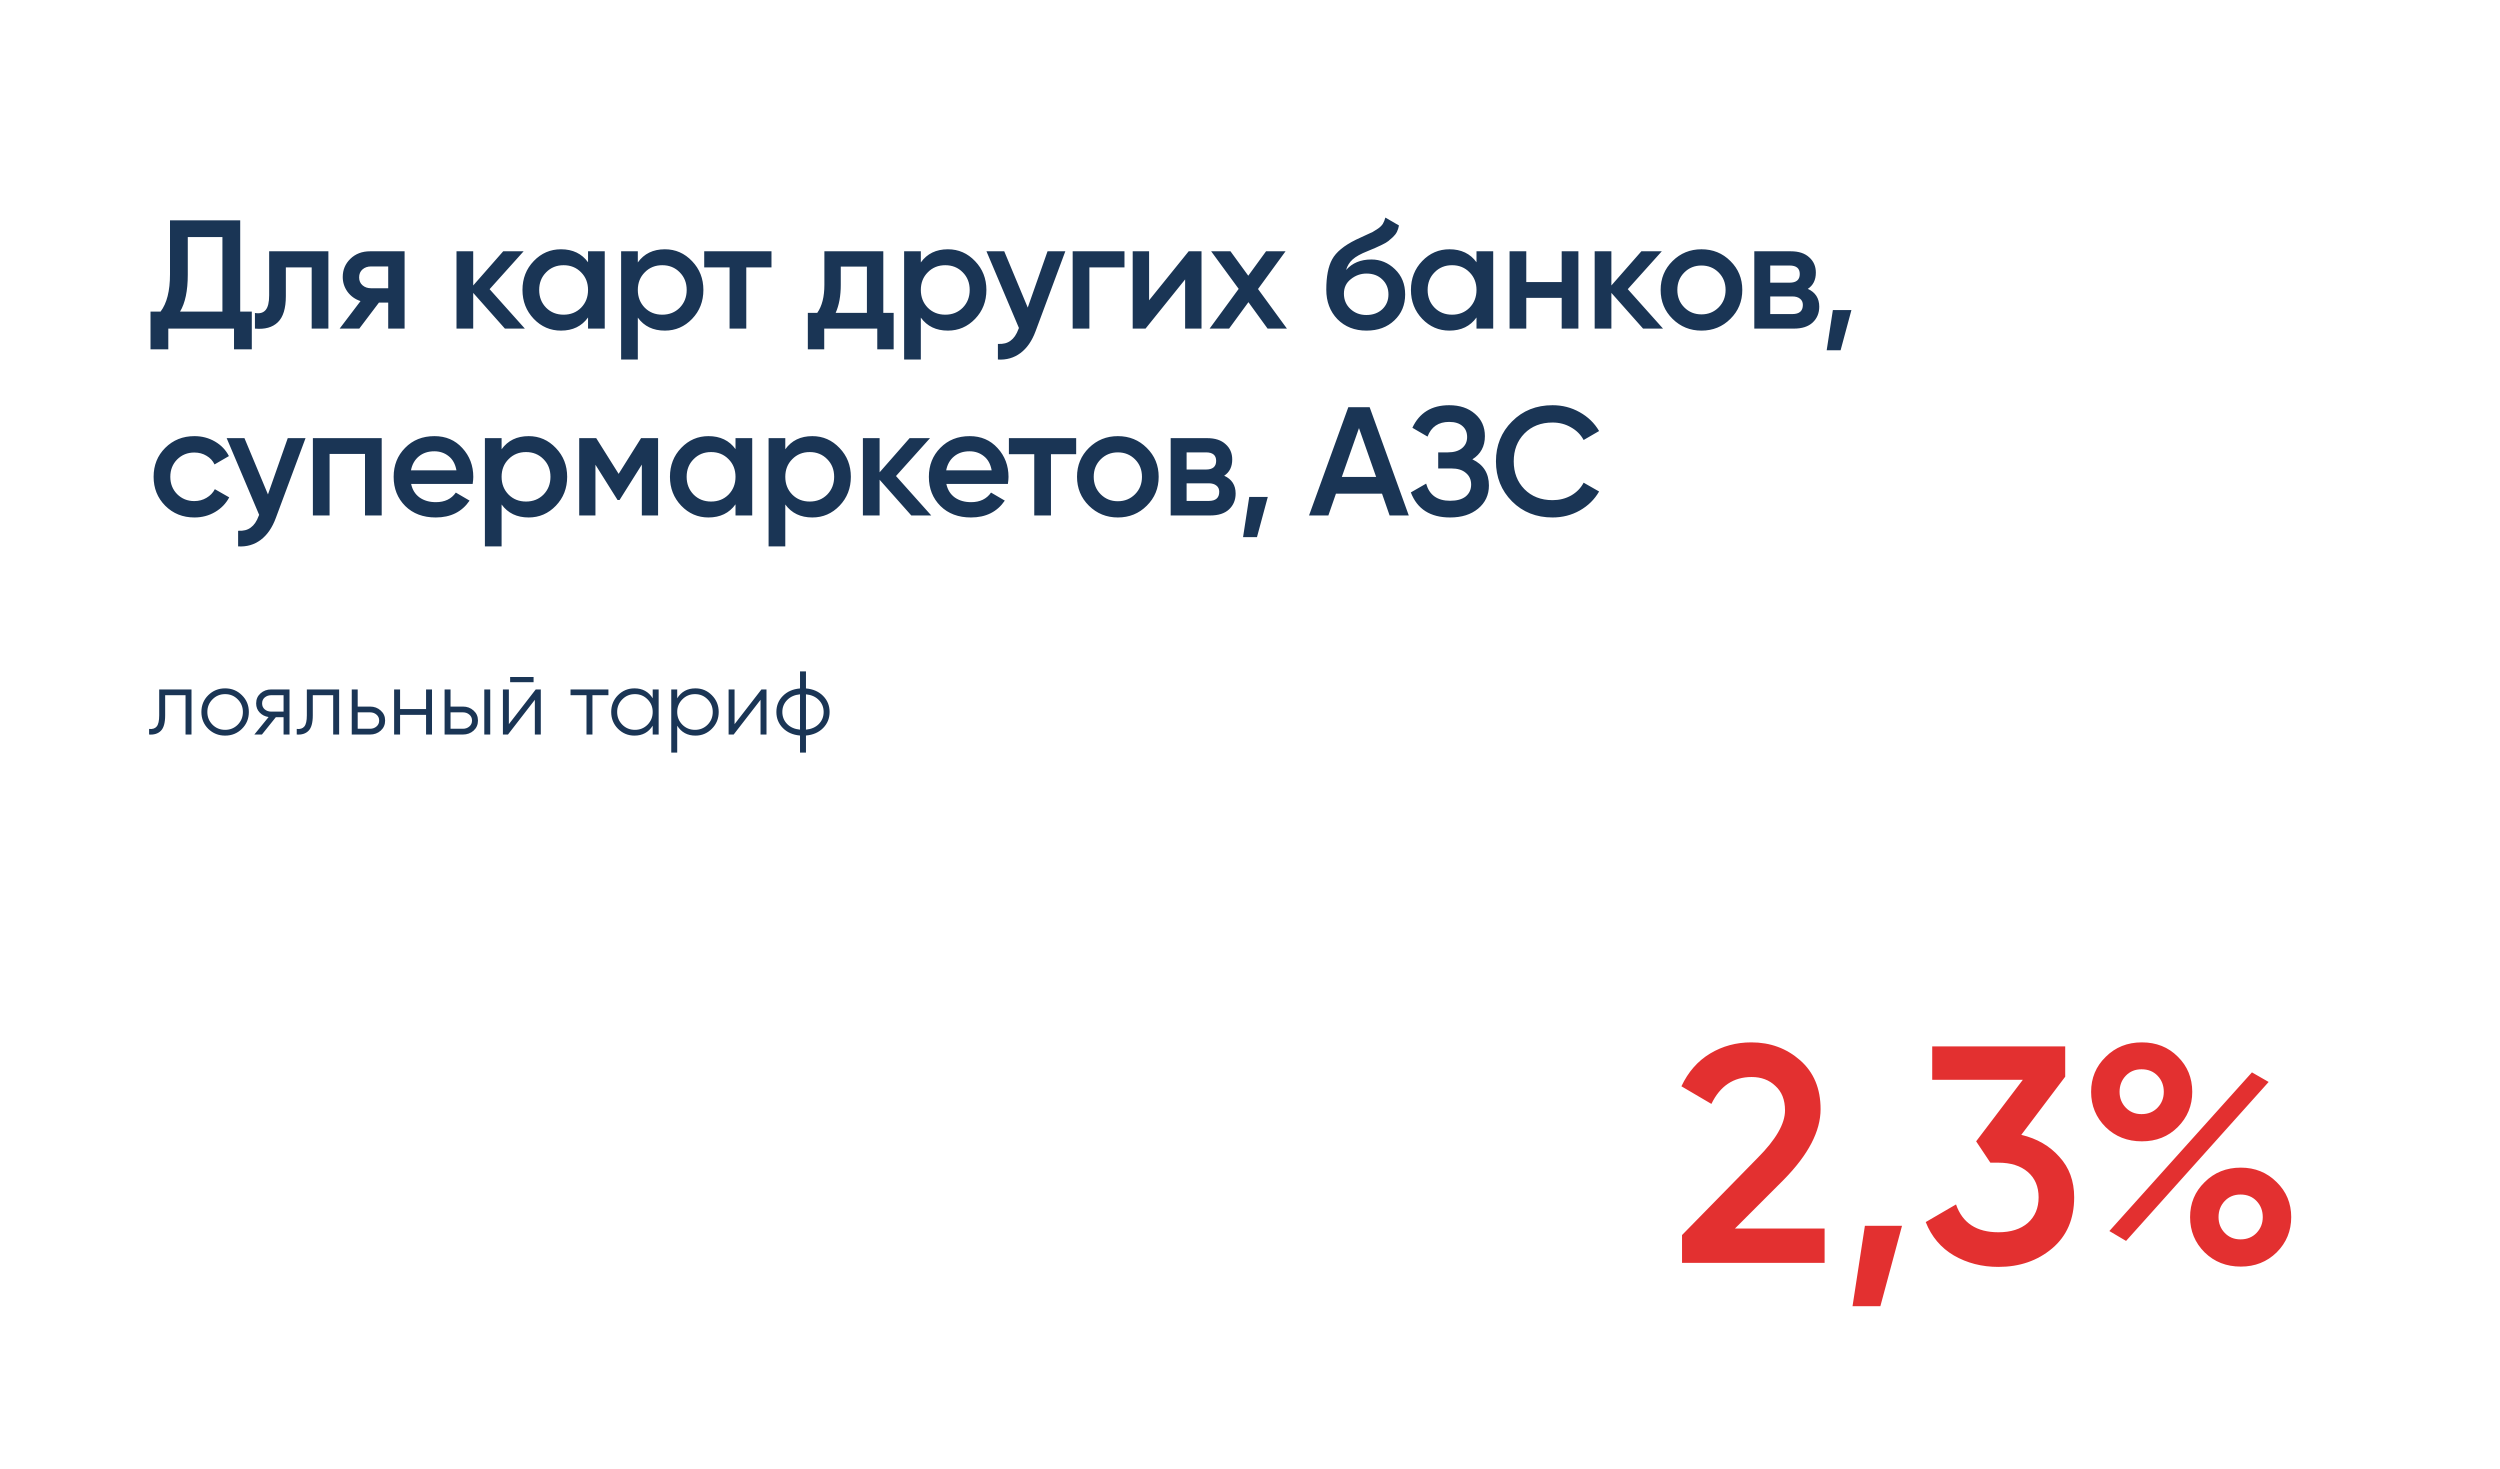 <svg width="388" height="228" viewBox="0 0 388 228" fill="none" xmlns="http://www.w3.org/2000/svg">
<g filter="url(#filter0_d_11_159)">
<rect x="4" width="380" height="220" rx="20" fill="white"/>
<path d="M261.051 192V187.68L272.763 175.728C275.611 172.88 277.035 170.416 277.035 168.336C277.035 166.704 276.539 165.44 275.547 164.544C274.587 163.616 273.355 163.152 271.851 163.152C269.035 163.152 266.955 164.544 265.611 167.328L260.955 164.592C262.011 162.352 263.499 160.656 265.419 159.504C267.339 158.352 269.467 157.776 271.803 157.776C274.747 157.776 277.275 158.704 279.387 160.56C281.499 162.416 282.555 164.944 282.555 168.144C282.555 171.568 280.651 175.216 276.843 179.088L269.259 186.672H283.179V192H261.051ZM295.193 186.24L291.833 198.72H287.513L289.433 186.24H295.193ZM313.704 172.128C316.136 172.704 318.104 173.84 319.608 175.536C321.144 177.2 321.912 179.296 321.912 181.824C321.912 185.184 320.776 187.824 318.504 189.744C316.232 191.664 313.448 192.624 310.152 192.624C307.592 192.624 305.288 192.032 303.24 190.848C301.224 189.664 299.768 187.936 298.872 185.664L303.576 182.928C304.568 185.808 306.76 187.248 310.152 187.248C312.072 187.248 313.592 186.768 314.712 185.808C315.832 184.816 316.392 183.488 316.392 181.824C316.392 180.16 315.832 178.848 314.712 177.888C313.592 176.928 312.072 176.448 310.152 176.448H308.904L306.696 173.136L313.944 163.584H299.88V158.4H320.52V163.104L313.704 172.128ZM337.981 170.928C336.509 172.4 334.653 173.136 332.413 173.136C330.173 173.136 328.301 172.4 326.797 170.928C325.293 169.424 324.541 167.6 324.541 165.456C324.541 163.312 325.293 161.504 326.797 160.032C328.301 158.528 330.173 157.776 332.413 157.776C334.653 157.776 336.509 158.512 337.981 159.984C339.485 161.456 340.237 163.28 340.237 165.456C340.237 167.6 339.485 169.424 337.981 170.928ZM332.365 168.912C333.389 168.912 334.221 168.576 334.861 167.904C335.501 167.232 335.821 166.416 335.821 165.456C335.821 164.464 335.501 163.632 334.861 162.96C334.221 162.288 333.389 161.952 332.365 161.952C331.373 161.952 330.557 162.288 329.917 162.96C329.277 163.632 328.957 164.464 328.957 165.456C328.957 166.416 329.277 167.232 329.917 167.904C330.557 168.576 331.373 168.912 332.365 168.912ZM327.373 187.056L349.501 162.432L352.093 163.92L329.965 188.592L327.373 187.056ZM347.773 192.576C345.533 192.576 343.661 191.84 342.157 190.368C340.653 188.864 339.901 187.04 339.901 184.896C339.901 182.752 340.653 180.944 342.157 179.472C343.661 177.968 345.533 177.216 347.773 177.216C349.981 177.216 351.837 177.968 353.341 179.472C354.845 180.944 355.597 182.752 355.597 184.896C355.597 187.04 354.845 188.864 353.341 190.368C351.837 191.84 349.981 192.576 347.773 192.576ZM347.725 188.352C348.749 188.352 349.581 188.016 350.221 187.344C350.861 186.672 351.181 185.856 351.181 184.896C351.181 183.904 350.861 183.072 350.221 182.4C349.581 181.728 348.749 181.392 347.725 181.392C346.733 181.392 345.917 181.728 345.277 182.4C344.637 183.072 344.317 183.904 344.317 184.896C344.317 185.856 344.637 186.672 345.277 187.344C345.917 188.016 346.733 188.352 347.725 188.352Z" fill="#E33030"/>
<path d="M37.28 44.36H39.08V50.216H36.32V47H26.12V50.216H23.36V44.36H24.92C25.896 43.08 26.384 41.152 26.384 38.576V30.2H37.28V44.36ZM27.944 44.36H34.52V32.792H29.144V38.624C29.144 41.12 28.744 43.032 27.944 44.36ZM50.965 35V47H48.373V37.496H44.365V41.96C44.365 43.864 43.949 45.216 43.117 46.016C42.285 46.816 41.101 47.144 39.565 47V44.576C40.301 44.704 40.853 44.552 41.221 44.12C41.589 43.688 41.773 42.928 41.773 41.84V35H50.965ZM62.793 35V47H60.249V42.968H58.809L55.761 47H52.713L55.953 42.728C55.121 42.456 54.449 41.976 53.937 41.288C53.441 40.6 53.193 39.832 53.193 38.984C53.193 37.88 53.585 36.944 54.369 36.176C55.169 35.392 56.193 35 57.441 35H62.793ZM57.585 40.736H60.249V37.352H57.585C57.057 37.352 56.617 37.504 56.265 37.808C55.913 38.112 55.737 38.528 55.737 39.056C55.737 39.568 55.913 39.976 56.265 40.28C56.617 40.584 57.057 40.736 57.585 40.736ZM81.458 47H78.362L73.442 41.456V47H70.85V35H73.442V40.304L78.098 35H81.266L75.986 40.88L81.458 47ZM91.264 35H93.856V47H91.264V45.272C90.288 46.632 88.888 47.312 87.064 47.312C85.416 47.312 84.008 46.704 82.84 45.488C81.672 44.256 81.088 42.76 81.088 41C81.088 39.224 81.672 37.728 82.84 36.512C84.008 35.296 85.416 34.688 87.064 34.688C88.888 34.688 90.288 35.36 91.264 36.704V35ZM84.76 43.76C85.48 44.48 86.384 44.84 87.472 44.84C88.56 44.84 89.464 44.48 90.184 43.76C90.904 43.024 91.264 42.104 91.264 41C91.264 39.896 90.904 38.984 90.184 38.264C89.464 37.528 88.56 37.16 87.472 37.16C86.384 37.16 85.48 37.528 84.76 38.264C84.04 38.984 83.68 39.896 83.68 41C83.68 42.104 84.04 43.024 84.76 43.76ZM103.19 34.688C104.838 34.688 106.246 35.304 107.414 36.536C108.582 37.752 109.166 39.24 109.166 41C109.166 42.776 108.582 44.272 107.414 45.488C106.246 46.704 104.838 47.312 103.19 47.312C101.366 47.312 99.966 46.64 98.99 45.296V51.8H96.398V35H98.99V36.728C99.966 35.368 101.366 34.688 103.19 34.688ZM100.07 43.76C100.79 44.48 101.694 44.84 102.782 44.84C103.87 44.84 104.774 44.48 105.494 43.76C106.214 43.024 106.574 42.104 106.574 41C106.574 39.896 106.214 38.984 105.494 38.264C104.774 37.528 103.87 37.16 102.782 37.16C101.694 37.16 100.79 37.528 100.07 38.264C99.35 38.984 98.99 39.896 98.99 41C98.99 42.104 99.35 43.024 100.07 43.76ZM119.734 35V37.496H115.822V47H113.23V37.496H109.294V35H119.734ZM137.088 44.552H138.696V50.216H136.152V47H127.92V50.216H125.376V44.552H126.84C127.576 43.512 127.944 42.064 127.944 40.208V35H137.088V44.552ZM129.696 44.552H134.544V37.376H130.488V40.208C130.488 41.92 130.224 43.368 129.696 44.552ZM147.113 34.688C148.761 34.688 150.169 35.304 151.337 36.536C152.505 37.752 153.089 39.24 153.089 41C153.089 42.776 152.505 44.272 151.337 45.488C150.169 46.704 148.761 47.312 147.113 47.312C145.289 47.312 143.889 46.64 142.913 45.296V51.8H140.321V35H142.913V36.728C143.889 35.368 145.289 34.688 147.113 34.688ZM143.993 43.76C144.713 44.48 145.617 44.84 146.705 44.84C147.793 44.84 148.697 44.48 149.417 43.76C150.137 43.024 150.497 42.104 150.497 41C150.497 39.896 150.137 38.984 149.417 38.264C148.697 37.528 147.793 37.16 146.705 37.16C145.617 37.16 144.713 37.528 143.993 38.264C143.273 38.984 142.913 39.896 142.913 41C142.913 42.104 143.273 43.024 143.993 43.76ZM162.578 35H165.338L160.73 47.384C160.17 48.904 159.386 50.04 158.378 50.792C157.37 51.544 156.202 51.88 154.874 51.8V49.376C155.69 49.424 156.346 49.256 156.842 48.872C157.354 48.504 157.762 47.904 158.066 47.072L158.138 46.904L153.098 35H155.858L159.506 43.736L162.578 35ZM174.519 35V37.496H169.071V47H166.479V35H174.519ZM184.483 35H186.475V47H183.931V39.368L177.787 47H175.795V35H178.339V42.608L184.483 35ZM199.731 47H196.731L193.755 42.896L190.755 47H187.731L192.243 40.832L187.971 35H190.971L193.731 38.792L196.491 35H199.515L195.243 40.856L199.731 47ZM212.08 47.312C210.24 47.312 208.736 46.72 207.568 45.536C206.416 44.336 205.84 42.808 205.84 40.952C205.84 38.92 206.144 37.352 206.752 36.248C207.36 35.128 208.592 34.112 210.448 33.2C210.752 33.056 211.2 32.848 211.792 32.576C212.4 32.304 212.816 32.112 213.04 32C213.264 31.872 213.544 31.696 213.88 31.472C214.216 31.232 214.464 30.984 214.624 30.728C214.784 30.456 214.912 30.136 215.008 29.768L217.12 30.992C217.056 31.344 216.952 31.672 216.808 31.976C216.664 32.264 216.456 32.536 216.184 32.792C215.912 33.048 215.672 33.256 215.464 33.416C215.272 33.576 214.944 33.768 214.48 33.992C214.016 34.216 213.672 34.376 213.448 34.472C213.24 34.568 212.84 34.736 212.248 34.976C211.192 35.392 210.416 35.824 209.92 36.272C209.44 36.704 209.104 37.248 208.912 37.904C209.872 36.816 211.176 36.272 212.824 36.272C214.232 36.272 215.456 36.776 216.496 37.784C217.552 38.792 218.08 40.096 218.08 41.696C218.08 43.328 217.52 44.672 216.4 45.728C215.296 46.784 213.856 47.312 212.08 47.312ZM212.056 44.888C213.064 44.888 213.888 44.592 214.528 44C215.168 43.392 215.488 42.624 215.488 41.696C215.488 40.752 215.168 39.976 214.528 39.368C213.904 38.76 213.088 38.456 212.08 38.456C211.184 38.456 210.376 38.744 209.656 39.32C208.936 39.88 208.576 40.632 208.576 41.576C208.576 42.536 208.912 43.328 209.584 43.952C210.256 44.576 211.08 44.888 212.056 44.888ZM229.153 35H231.745V47H229.153V45.272C228.177 46.632 226.777 47.312 224.953 47.312C223.305 47.312 221.897 46.704 220.729 45.488C219.561 44.256 218.977 42.76 218.977 41C218.977 39.224 219.561 37.728 220.729 36.512C221.897 35.296 223.305 34.688 224.953 34.688C226.777 34.688 228.177 35.36 229.153 36.704V35ZM222.649 43.76C223.369 44.48 224.273 44.84 225.361 44.84C226.449 44.84 227.353 44.48 228.073 43.76C228.793 43.024 229.153 42.104 229.153 41C229.153 39.896 228.793 38.984 228.073 38.264C227.353 37.528 226.449 37.16 225.361 37.16C224.273 37.16 223.369 37.528 222.649 38.264C221.929 38.984 221.569 39.896 221.569 41C221.569 42.104 221.929 43.024 222.649 43.76ZM242.374 35H244.966V47H242.374V42.224H236.878V47H234.286V35H236.878V39.776H242.374V35ZM258.102 47H255.006L250.086 41.456V47H247.494V35H250.086V40.304L254.742 35H257.91L252.63 40.88L258.102 47ZM264.068 47.312C262.308 47.312 260.812 46.704 259.58 45.488C258.348 44.272 257.732 42.776 257.732 41C257.732 39.224 258.348 37.728 259.58 36.512C260.812 35.296 262.308 34.688 264.068 34.688C265.844 34.688 267.34 35.296 268.556 36.512C269.788 37.728 270.404 39.224 270.404 41C270.404 42.776 269.788 44.272 268.556 45.488C267.34 46.704 265.844 47.312 264.068 47.312ZM261.404 43.712C262.124 44.432 263.012 44.792 264.068 44.792C265.124 44.792 266.012 44.432 266.732 43.712C267.452 42.992 267.812 42.088 267.812 41C267.812 39.912 267.452 39.008 266.732 38.288C266.012 37.568 265.124 37.208 264.068 37.208C263.012 37.208 262.124 37.568 261.404 38.288C260.684 39.008 260.324 39.912 260.324 41C260.324 42.088 260.684 42.992 261.404 43.712ZM280.572 40.832C281.756 41.376 282.348 42.296 282.348 43.592C282.348 44.6 282.004 45.424 281.316 46.064C280.644 46.688 279.676 47 278.412 47H272.268V35H277.932C279.164 35 280.116 35.312 280.788 35.936C281.476 36.544 281.82 37.336 281.82 38.312C281.82 39.448 281.404 40.288 280.572 40.832ZM277.74 37.208H274.74V39.872H277.74C278.796 39.872 279.324 39.424 279.324 38.528C279.324 37.648 278.796 37.208 277.74 37.208ZM278.172 44.744C279.26 44.744 279.804 44.272 279.804 43.328C279.804 42.912 279.66 42.592 279.372 42.368C279.084 42.128 278.684 42.008 278.172 42.008H274.74V44.744H278.172ZM287.341 44.12L285.661 50.36H283.501L284.461 44.12H287.341ZM30.176 76.312C28.368 76.312 26.856 75.704 25.64 74.488C24.44 73.272 23.84 71.776 23.84 70C23.84 68.208 24.44 66.712 25.64 65.512C26.856 64.296 28.368 63.688 30.176 63.688C31.344 63.688 32.408 63.968 33.368 64.528C34.328 65.088 35.048 65.84 35.528 66.784L33.296 68.08C33.024 67.504 32.608 67.056 32.048 66.736C31.504 66.4 30.872 66.232 30.152 66.232C29.096 66.232 28.208 66.592 27.488 67.312C26.784 68.032 26.432 68.928 26.432 70C26.432 71.072 26.784 71.968 27.488 72.688C28.208 73.408 29.096 73.768 30.152 73.768C30.856 73.768 31.488 73.6 32.048 73.264C32.624 72.928 33.056 72.48 33.344 71.92L35.576 73.192C35.064 74.152 34.328 74.912 33.368 75.472C32.408 76.032 31.344 76.312 30.176 76.312ZM44.659 64H47.419L42.811 76.384C42.251 77.904 41.467 79.04 40.459 79.792C39.451 80.544 38.283 80.88 36.955 80.8V78.376C37.771 78.424 38.427 78.256 38.923 77.872C39.435 77.504 39.843 76.904 40.147 76.072L40.219 75.904L35.179 64H37.939L41.587 72.736L44.659 64ZM59.24 64V76H56.648V66.448H51.152V76H48.56V64H59.24ZM63.807 71.104C63.999 72.016 64.439 72.72 65.127 73.216C65.815 73.696 66.655 73.936 67.647 73.936C69.023 73.936 70.055 73.44 70.743 72.448L72.879 73.696C71.695 75.44 69.943 76.312 67.623 76.312C65.671 76.312 64.095 75.72 62.895 74.536C61.695 73.336 61.095 71.824 61.095 70C61.095 68.208 61.687 66.712 62.871 65.512C64.055 64.296 65.575 63.688 67.431 63.688C69.191 63.688 70.631 64.304 71.751 65.536C72.887 66.768 73.455 68.264 73.455 70.024C73.455 70.296 73.423 70.656 73.359 71.104H63.807ZM63.783 68.992H70.839C70.663 68.016 70.255 67.28 69.615 66.784C68.991 66.288 68.255 66.04 67.407 66.04C66.447 66.04 65.647 66.304 65.007 66.832C64.367 67.36 63.959 68.08 63.783 68.992ZM82.048 63.688C83.696 63.688 85.104 64.304 86.272 65.536C87.44 66.752 88.024 68.24 88.024 70C88.024 71.776 87.44 73.272 86.272 74.488C85.104 75.704 83.696 76.312 82.048 76.312C80.224 76.312 78.824 75.64 77.848 74.296V80.8H75.256V64H77.848V65.728C78.824 64.368 80.224 63.688 82.048 63.688ZM78.928 72.76C79.648 73.48 80.552 73.84 81.64 73.84C82.728 73.84 83.632 73.48 84.352 72.76C85.072 72.024 85.432 71.104 85.432 70C85.432 68.896 85.072 67.984 84.352 67.264C83.632 66.528 82.728 66.16 81.64 66.16C80.552 66.16 79.648 66.528 78.928 67.264C78.208 67.984 77.848 68.896 77.848 70C77.848 71.104 78.208 72.024 78.928 72.76ZM102.133 64V76H99.613V68.104L96.157 73.6H95.845L92.413 68.128V76H89.893V64H92.533L96.013 69.544L99.493 64H102.133ZM114.152 64H116.744V76H114.152V74.272C113.176 75.632 111.776 76.312 109.952 76.312C108.304 76.312 106.896 75.704 105.728 74.488C104.56 73.256 103.976 71.76 103.976 70C103.976 68.224 104.56 66.728 105.728 65.512C106.896 64.296 108.304 63.688 109.952 63.688C111.776 63.688 113.176 64.36 114.152 65.704V64ZM107.648 72.76C108.368 73.48 109.272 73.84 110.36 73.84C111.448 73.84 112.352 73.48 113.072 72.76C113.792 72.024 114.152 71.104 114.152 70C114.152 68.896 113.792 67.984 113.072 67.264C112.352 66.528 111.448 66.16 110.36 66.16C109.272 66.16 108.368 66.528 107.648 67.264C106.928 67.984 106.568 68.896 106.568 70C106.568 71.104 106.928 72.024 107.648 72.76ZM126.077 63.688C127.725 63.688 129.133 64.304 130.301 65.536C131.469 66.752 132.053 68.24 132.053 70C132.053 71.776 131.469 73.272 130.301 74.488C129.133 75.704 127.725 76.312 126.077 76.312C124.253 76.312 122.853 75.64 121.877 74.296V80.8H119.285V64H121.877V65.728C122.853 64.368 124.253 63.688 126.077 63.688ZM122.957 72.76C123.677 73.48 124.581 73.84 125.669 73.84C126.757 73.84 127.661 73.48 128.381 72.76C129.101 72.024 129.461 71.104 129.461 70C129.461 68.896 129.101 67.984 128.381 67.264C127.661 66.528 126.757 66.16 125.669 66.16C124.581 66.16 123.677 66.528 122.957 67.264C122.237 67.984 121.877 68.896 121.877 70C121.877 71.104 122.237 72.024 122.957 72.76ZM144.53 76H141.434L136.514 70.456V76H133.922V64H136.514V69.304L141.17 64H144.338L139.058 69.88L144.53 76ZM146.873 71.104C147.065 72.016 147.505 72.72 148.193 73.216C148.881 73.696 149.721 73.936 150.713 73.936C152.089 73.936 153.121 73.44 153.809 72.448L155.945 73.696C154.761 75.44 153.009 76.312 150.689 76.312C148.737 76.312 147.161 75.72 145.961 74.536C144.761 73.336 144.161 71.824 144.161 70C144.161 68.208 144.753 66.712 145.937 65.512C147.121 64.296 148.641 63.688 150.497 63.688C152.257 63.688 153.697 64.304 154.817 65.536C155.953 66.768 156.521 68.264 156.521 70.024C156.521 70.296 156.489 70.656 156.425 71.104H146.873ZM146.849 68.992H153.905C153.729 68.016 153.321 67.28 152.681 66.784C152.057 66.288 151.321 66.04 150.473 66.04C149.513 66.04 148.713 66.304 148.073 66.832C147.433 67.36 147.025 68.08 146.849 68.992ZM167.021 64V66.496H163.109V76H160.517V66.496H156.581V64H167.021ZM173.49 76.312C171.73 76.312 170.234 75.704 169.002 74.488C167.77 73.272 167.154 71.776 167.154 70C167.154 68.224 167.77 66.728 169.002 65.512C170.234 64.296 171.73 63.688 173.49 63.688C175.266 63.688 176.762 64.296 177.978 65.512C179.21 66.728 179.826 68.224 179.826 70C179.826 71.776 179.21 73.272 177.978 74.488C176.762 75.704 175.266 76.312 173.49 76.312ZM170.826 72.712C171.546 73.432 172.434 73.792 173.49 73.792C174.546 73.792 175.434 73.432 176.154 72.712C176.874 71.992 177.234 71.088 177.234 70C177.234 68.912 176.874 68.008 176.154 67.288C175.434 66.568 174.546 66.208 173.49 66.208C172.434 66.208 171.546 66.568 170.826 67.288C170.106 68.008 169.746 68.912 169.746 70C169.746 71.088 170.106 71.992 170.826 72.712ZM189.994 69.832C191.178 70.376 191.77 71.296 191.77 72.592C191.77 73.6 191.426 74.424 190.738 75.064C190.066 75.688 189.098 76 187.834 76H181.69V64H187.354C188.586 64 189.538 64.312 190.21 64.936C190.898 65.544 191.242 66.336 191.242 67.312C191.242 68.448 190.826 69.288 189.994 69.832ZM187.162 66.208H184.162V68.872H187.162C188.218 68.872 188.746 68.424 188.746 67.528C188.746 66.648 188.218 66.208 187.162 66.208ZM187.594 73.744C188.682 73.744 189.226 73.272 189.226 72.328C189.226 71.912 189.082 71.592 188.794 71.368C188.506 71.128 188.106 71.008 187.594 71.008H184.162V73.744H187.594ZM196.763 73.12L195.083 79.36H192.923L193.883 73.12H196.763ZM215.666 76L214.49 72.616H207.338L206.162 76H203.162L209.258 59.2H212.57L218.642 76H215.666ZM208.25 70.024H213.578L210.914 62.44L208.25 70.024ZM228.513 67.288C230.225 68.104 231.081 69.456 231.081 71.344C231.081 72.816 230.521 74.016 229.401 74.944C228.297 75.856 226.849 76.312 225.057 76.312C221.985 76.312 219.953 75.016 218.961 72.424L221.337 71.056C221.833 72.832 223.073 73.72 225.057 73.72C226.113 73.72 226.921 73.496 227.481 73.048C228.041 72.584 228.321 71.968 228.321 71.2C228.321 70.448 228.049 69.848 227.505 69.4C226.977 68.936 226.225 68.704 225.249 68.704H223.209V66.208H224.697C225.641 66.208 226.377 65.992 226.905 65.56C227.433 65.128 227.697 64.552 227.697 63.832C227.697 63.112 227.457 62.544 226.977 62.128C226.497 61.696 225.809 61.48 224.913 61.48C223.249 61.48 222.129 62.24 221.553 63.76L219.201 62.392C220.289 60.056 222.193 58.888 224.913 58.888C226.561 58.888 227.897 59.336 228.921 60.232C229.945 61.112 230.457 62.264 230.457 63.688C230.457 65.272 229.809 66.472 228.513 67.288ZM240.956 76.312C238.428 76.312 236.332 75.48 234.668 73.816C233.004 72.136 232.172 70.064 232.172 67.6C232.172 65.136 233.004 63.072 234.668 61.408C236.332 59.728 238.428 58.888 240.956 58.888C242.476 58.888 243.876 59.248 245.156 59.968C246.452 60.688 247.46 61.664 248.18 62.896L245.78 64.288C245.332 63.456 244.676 62.8 243.812 62.32C242.964 61.824 242.012 61.576 240.956 61.576C239.164 61.576 237.708 62.144 236.588 63.28C235.484 64.416 234.932 65.856 234.932 67.6C234.932 69.344 235.484 70.784 236.588 71.92C237.708 73.056 239.164 73.624 240.956 73.624C242.012 73.624 242.972 73.384 243.836 72.904C244.7 72.408 245.348 71.744 245.78 70.912L248.18 72.28C247.476 73.512 246.476 74.496 245.18 75.232C243.9 75.952 242.492 76.312 240.956 76.312Z" fill="#1A3555"/>
<path d="M29.72 103V110H28.796V103.896H25.632V107.018C25.632 108.185 25.408 108.987 24.96 109.426C24.521 109.865 23.915 110.056 23.14 110V109.132C23.672 109.188 24.064 109.062 24.316 108.754C24.577 108.446 24.708 107.867 24.708 107.018V103H29.72ZM37.543 109.118C36.834 109.818 35.966 110.168 34.939 110.168C33.913 110.168 33.04 109.818 32.321 109.118C31.612 108.409 31.257 107.536 31.257 106.5C31.257 105.464 31.612 104.596 32.321 103.896C33.04 103.187 33.913 102.832 34.939 102.832C35.966 102.832 36.834 103.187 37.543 103.896C38.262 104.596 38.621 105.464 38.621 106.5C38.621 107.536 38.262 108.409 37.543 109.118ZM32.979 108.474C33.511 109.006 34.165 109.272 34.939 109.272C35.714 109.272 36.367 109.006 36.899 108.474C37.431 107.933 37.697 107.275 37.697 106.5C37.697 105.725 37.431 105.072 36.899 104.54C36.367 103.999 35.714 103.728 34.939 103.728C34.165 103.728 33.511 103.999 32.979 104.54C32.447 105.072 32.181 105.725 32.181 106.5C32.181 107.275 32.447 107.933 32.979 108.474ZM44.934 103V110H44.01V107.312H42.806L40.65 110H39.474L41.686 107.284C41.126 107.2 40.664 106.967 40.3 106.584C39.936 106.201 39.754 105.73 39.754 105.17C39.754 104.535 39.978 104.017 40.426 103.616C40.883 103.205 41.439 103 42.092 103H44.934ZM42.092 106.444H44.01V103.896H42.092C41.7 103.896 41.364 104.013 41.084 104.246C40.813 104.479 40.678 104.787 40.678 105.17C40.678 105.553 40.813 105.861 41.084 106.094C41.364 106.327 41.7 106.444 42.092 106.444ZM52.634 103V110H51.71V103.896H48.546V107.018C48.546 108.185 48.322 108.987 47.874 109.426C47.435 109.865 46.829 110.056 46.054 110V109.132C46.586 109.188 46.978 109.062 47.23 108.754C47.491 108.446 47.622 107.867 47.622 107.018V103H52.634ZM57.433 105.66C58.087 105.66 58.637 105.865 59.085 106.276C59.543 106.677 59.771 107.195 59.771 107.83C59.771 108.465 59.543 108.987 59.085 109.398C58.637 109.799 58.087 110 57.433 110H54.591V103H55.515V105.66H57.433ZM57.433 109.104C57.825 109.104 58.157 108.987 58.427 108.754C58.707 108.521 58.847 108.213 58.847 107.83C58.847 107.447 58.707 107.139 58.427 106.906C58.157 106.673 57.825 106.556 57.433 106.556H55.515V109.104H57.433ZM66.124 103H67.047V110H66.124V106.948H62.092V110H61.167V103H62.092V106.052H66.124V103ZM71.844 105.66C72.497 105.66 73.047 105.865 73.496 106.276C73.953 106.677 74.181 107.195 74.181 107.83C74.181 108.465 73.953 108.987 73.496 109.398C73.047 109.799 72.497 110 71.844 110H69.001V103H69.925V105.66H71.844ZM75.162 103H76.085V110H75.162V103ZM71.844 109.104C72.236 109.104 72.567 108.987 72.838 108.754C73.118 108.521 73.257 108.213 73.257 107.83C73.257 107.447 73.118 107.139 72.838 106.906C72.567 106.673 72.236 106.556 71.844 106.556H69.925V109.104H71.844ZM79.172 101.88V101.068H82.812V101.88H79.172ZM83.148 103H83.932V110H83.008V104.61L78.836 110H78.052V103H78.976V108.39L83.148 103ZM94.426 103V103.896H91.948V110H91.024V103.896H88.546V103H94.426ZM101.299 103H102.223V110H101.299V108.628C100.655 109.655 99.712 110.168 98.471 110.168C97.472 110.168 96.618 109.813 95.909 109.104C95.209 108.395 94.859 107.527 94.859 106.5C94.859 105.473 95.209 104.605 95.909 103.896C96.618 103.187 97.472 102.832 98.471 102.832C99.712 102.832 100.655 103.345 101.299 104.372V103ZM96.581 108.474C97.113 109.006 97.766 109.272 98.541 109.272C99.316 109.272 99.969 109.006 100.501 108.474C101.033 107.933 101.299 107.275 101.299 106.5C101.299 105.725 101.033 105.072 100.501 104.54C99.969 103.999 99.316 103.728 98.541 103.728C97.766 103.728 97.113 103.999 96.581 104.54C96.049 105.072 95.783 105.725 95.783 106.5C95.783 107.275 96.049 107.933 96.581 108.474ZM107.931 102.832C108.93 102.832 109.779 103.187 110.479 103.896C111.189 104.605 111.543 105.473 111.543 106.5C111.543 107.527 111.189 108.395 110.479 109.104C109.779 109.813 108.93 110.168 107.931 110.168C106.69 110.168 105.747 109.655 105.103 108.628V112.8H104.179V103H105.103V104.372C105.747 103.345 106.69 102.832 107.931 102.832ZM105.901 108.474C106.433 109.006 107.087 109.272 107.861 109.272C108.636 109.272 109.289 109.006 109.821 108.474C110.353 107.933 110.619 107.275 110.619 106.5C110.619 105.725 110.353 105.072 109.821 104.54C109.289 103.999 108.636 103.728 107.861 103.728C107.087 103.728 106.433 103.999 105.901 104.54C105.369 105.072 105.103 105.725 105.103 106.5C105.103 107.275 105.369 107.933 105.901 108.474ZM118.176 103H118.96V110H118.036V104.61L113.864 110H113.08V103H114.004V108.39L118.176 103ZM127.746 104.008C128.418 104.689 128.754 105.52 128.754 106.5C128.754 107.48 128.418 108.311 127.746 108.992C127.074 109.673 126.187 110.061 125.086 110.154V112.8H124.162V110.154C123.06 110.061 122.174 109.673 121.502 108.992C120.83 108.311 120.494 107.48 120.494 106.5C120.494 105.52 120.83 104.689 121.502 104.008C122.174 103.327 123.06 102.939 124.162 102.846V100.2H125.086V102.846C126.187 102.939 127.074 103.327 127.746 104.008ZM122.16 104.652C121.665 105.156 121.418 105.772 121.418 106.5C121.418 107.228 121.665 107.849 122.16 108.362C122.654 108.866 123.322 109.16 124.162 109.244V103.756C123.322 103.84 122.654 104.139 122.16 104.652ZM125.086 109.244C125.926 109.16 126.593 108.866 127.088 108.362C127.582 107.849 127.83 107.228 127.83 106.5C127.83 105.772 127.582 105.156 127.088 104.652C126.593 104.139 125.926 103.84 125.086 103.756V109.244Z" fill="#1A3555"/>
</g>
<defs>
<filter id="filter0_d_11_159" x="0" y="0" width="388" height="228" filterUnits="userSpaceOnUse" color-interpolation-filters="sRGB">
<feFlood flood-opacity="0" result="BackgroundImageFix"/>
<feColorMatrix in="SourceAlpha" type="matrix" values="0 0 0 0 0 0 0 0 0 0 0 0 0 0 0 0 0 0 127 0" result="hardAlpha"/>
<feOffset dy="4"/>
<feGaussianBlur stdDeviation="2"/>
<feColorMatrix type="matrix" values="0 0 0 0 0 0 0 0 0 0 0 0 0 0 0 0 0 0 0.1 0"/>
<feBlend mode="normal" in2="BackgroundImageFix" result="effect1_dropShadow_11_159"/>
<feBlend mode="normal" in="SourceGraphic" in2="effect1_dropShadow_11_159" result="shape"/>
</filter>
</defs>
</svg>
